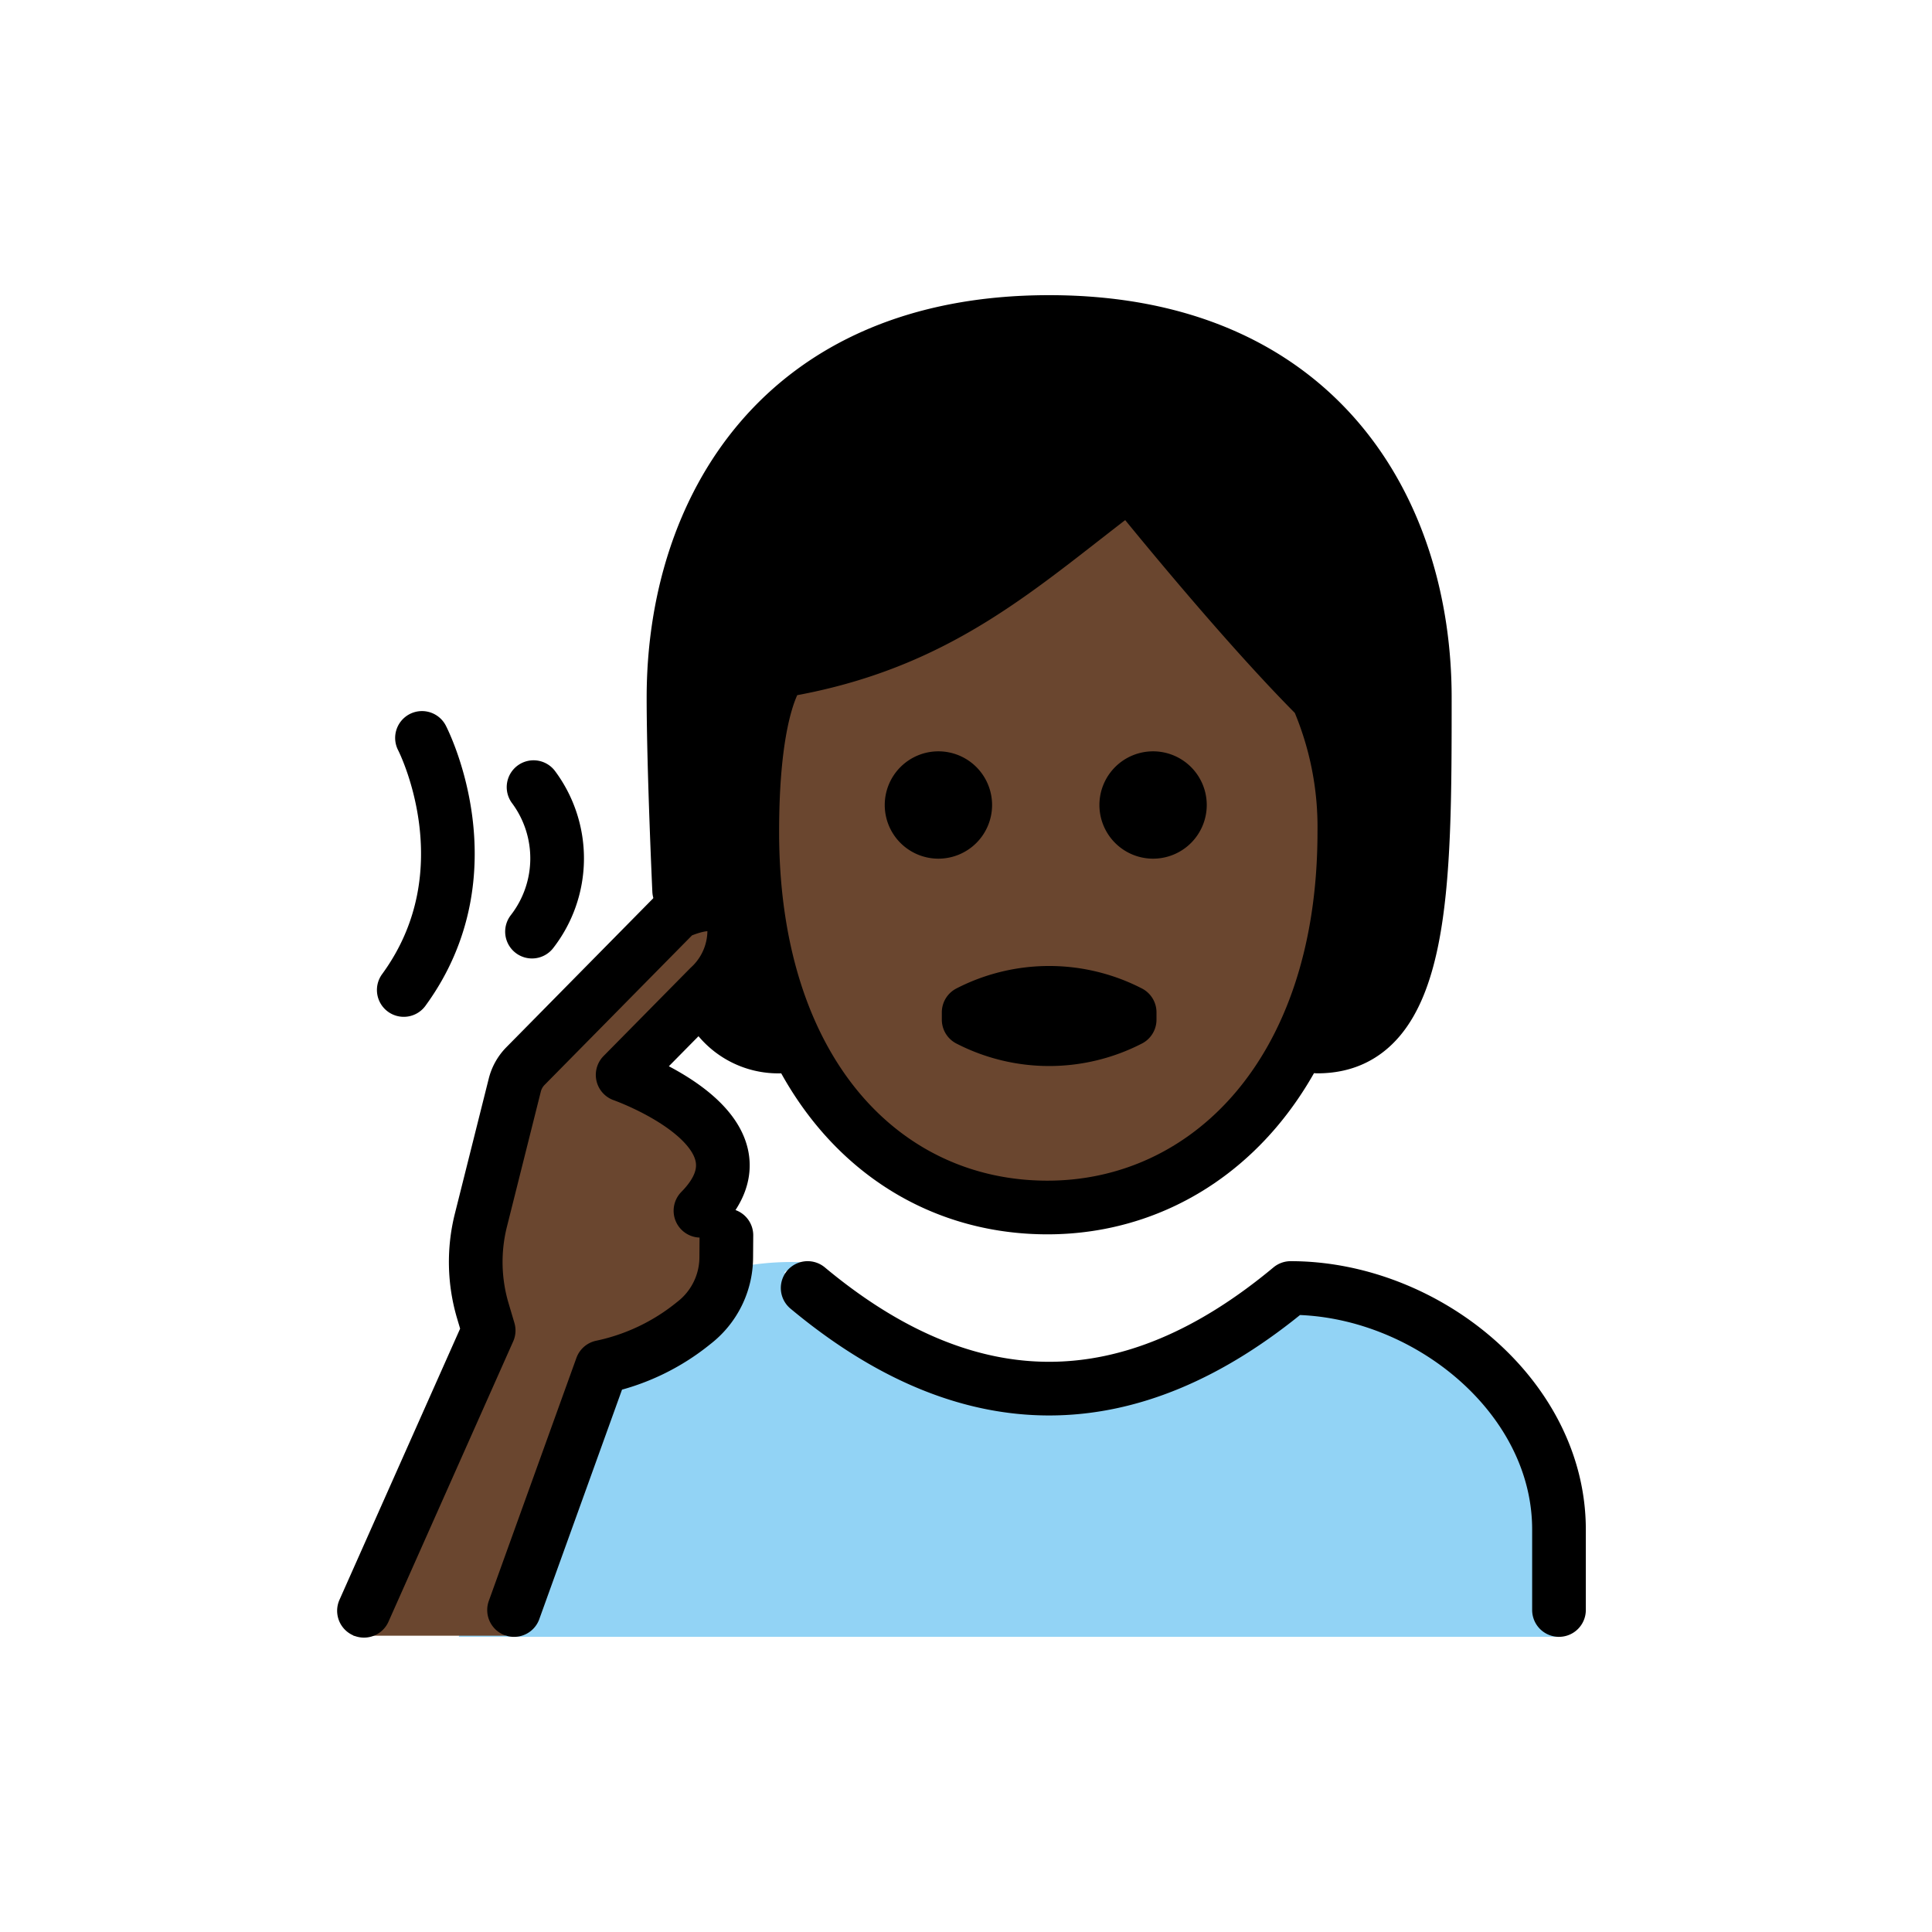 <svg xmlns="http://www.w3.org/2000/svg" width="1em" height="1em" viewBox="0 0 72 72"><path fill="#92d3f5" d="m17.099 61l1-4a13.7 13.7 0 0 1 6.611-8.785a10.25 10.25 0 0 1 5.635-1.148c.225.031-1.328.251-1.078.395c7.996 4.59 12.126 4.862 16.98 1.875a6.47 6.47 0 0 1 5.98-.443c3.298 1.452 5.872 4.525 5.872 8.106v4"/><path d="M39.099 12c-10 0-14 7-14 14s0 13 4 13h.633a17.8 17.8 0 0 1-1.697-8c0-5 1.064-6 1.064-6c6-1 9-4 13-7c0 0 4 5 7 8a12.1 12.1 0 0 1 1 5a17.45 17.45 0 0 1-1.747 8h.747c4 0 4-6 4-13s-4-14-14-14"/><path fill="#6a462f" d="M28.035 31c0 9 4.937 14 11 14c5.937 0 11.064-5 11.064-14a12.1 12.1 0 0 0-1-5c-3-3-7-8-7-8c-4 3-7 6-13 7c0 0-1.064 1-1.064 6m-9.189 29.958l3.225-10.22a8.7 8.7 0 0 0 3.537-1.566a3.1 3.1 0 0 0 1.21-2.45l.006-.82l-.967-.914c2.96-3.002-2.9-5.063-2.9-5.063l3.226-3.271a2.86 2.86 0 0 0 .928-2.28c-.184-1.476-2.15-.483-2.15-.483l-5.63 5.708a1.54 1.54 0 0 0-.394.705l-1.265 5.042a6.4 6.4 0 0 0 .071 3.362l.22.742l-4.795 11.508Z"/><path fill="none" stroke="#000" stroke-linecap="round" stroke-linejoin="round" stroke-width="2" d="M29.099 39a2.88 2.88 0 0 1-2.494-1.283c-.724-1.023 4.625-4.803-1.295-4.527c0 0-.211-4.565-.211-7.19c0-7 4-14 14-14s14 7 14 14s0 13-4 13m9 21v-3c0-4.994-5.006-9-10-9q-9 7.5-18 0"/><path d="M44.972 30a2 2 0 1 1-2-2a2 2 0 0 1 2 2m-8 0a2 2 0 1 1-2-2a2 2 0 0 1 2 2"/><path fill="none" stroke="#000" stroke-linejoin="round" stroke-width="2" d="M28.035 31c0 9 4.937 14 11 14c5.937 0 11.064-5 11.064-14a12.1 12.1 0 0 0-1-5c-3-3-7-8-7-8c-4 3-7 6-13 7c0 0-1.064 1-1.064 6Z"/><path fill="none" stroke="#000" stroke-linecap="round" stroke-linejoin="round" stroke-width="2" d="M36.099 37.727a6.55 6.55 0 0 1 6 0V38a6.55 6.55 0 0 1-6 0Z"/><path fill="none" stroke="#000" stroke-linecap="round" stroke-miterlimit="10" stroke-width="2" d="M19.884 29.334a4.45 4.45 0 0 1-.058 5.385m-4.1-7.219s2.57 4.948-.679 9.394"/><path fill="none" stroke="#000" stroke-linecap="round" stroke-linejoin="round" stroke-width="2" d="M26.104 45.121c2.96-3.002-2.9-5.063-2.9-5.063l3.226-3.27a2.86 2.86 0 0 0 .928-2.28c-.183-1.477-2.15-.484-2.15-.484l-5.629 5.709a1.54 1.54 0 0 0-.394.704L17.92 45.48a6.4 6.4 0 0 0 .071 3.362l.22.742l-4.647 10.445m13.507-13.993l-.006.819a3.1 3.1 0 0 1-1.21 2.45a8.06 8.06 0 0 1-3.433 1.639m0 0l-3.265 9.057"/></svg>